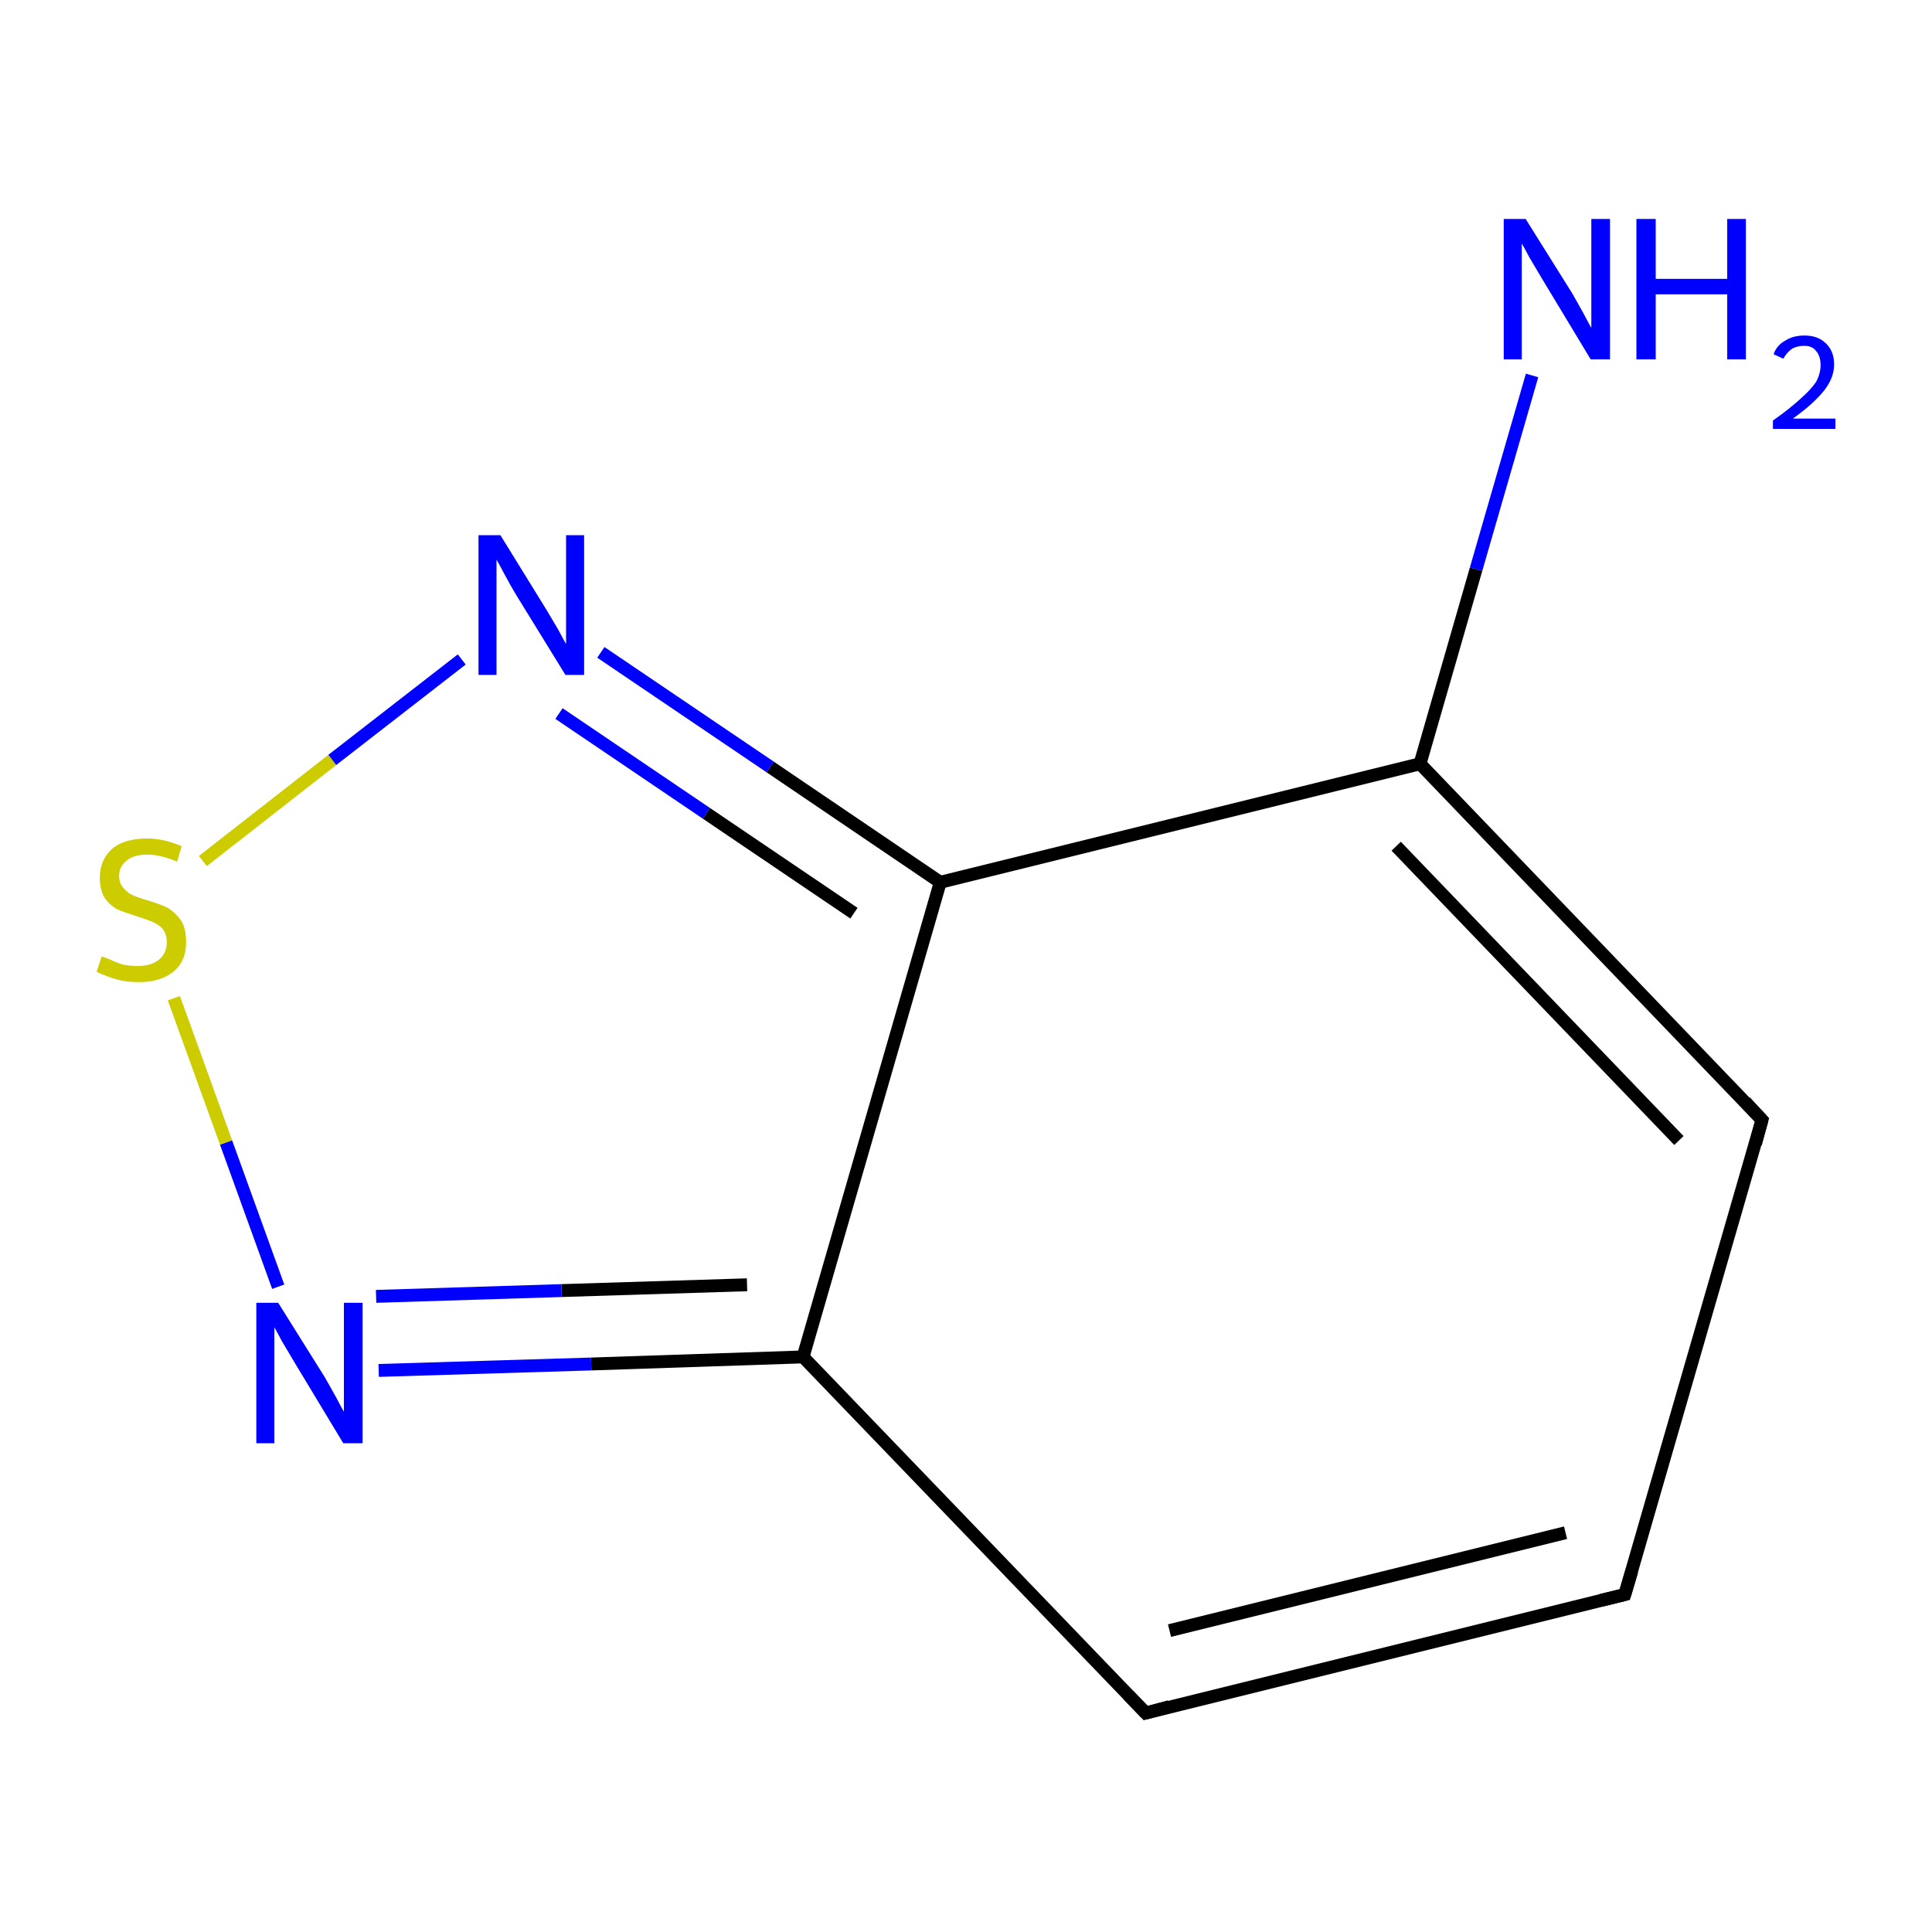 <?xml version='1.0' encoding='iso-8859-1'?>
<svg version='1.1' baseProfile='full'
              xmlns='http://www.w3.org/2000/svg'
                      xmlns:rdkit='http://www.rdkit.org/xml'
                      xmlns:xlink='http://www.w3.org/1999/xlink'
                  xml:space='preserve'
width='300px' height='300px' viewBox='0 0 300 300'>
<!-- END OF HEADER -->
<rect style='opacity:1.0;fill:#FFFFFF;stroke:none' width='300.0' height='300.0' x='0.0' y='0.0'> </rect>
<path class='bond-0 atom-0 atom-1' d='M 237.9,58.3 L 229.2,88.4' style='fill:none;fill-rule:evenodd;stroke:#0000FF;stroke-width:2.0px;stroke-linecap:butt;stroke-linejoin:miter;stroke-opacity:1' />
<path class='bond-0 atom-0 atom-1' d='M 229.2,88.4 L 220.5,118.6' style='fill:none;fill-rule:evenodd;stroke:#000000;stroke-width:2.0px;stroke-linecap:butt;stroke-linejoin:miter;stroke-opacity:1' />
<path class='bond-1 atom-1 atom-2' d='M 220.5,118.6 L 273.6,173.9' style='fill:none;fill-rule:evenodd;stroke:#000000;stroke-width:2.0px;stroke-linecap:butt;stroke-linejoin:miter;stroke-opacity:1' />
<path class='bond-1 atom-1 atom-2' d='M 216.8,131.4 L 260.7,177.1' style='fill:none;fill-rule:evenodd;stroke:#000000;stroke-width:2.0px;stroke-linecap:butt;stroke-linejoin:miter;stroke-opacity:1' />
<path class='bond-2 atom-2 atom-3' d='M 273.6,173.9 L 252.3,247.6' style='fill:none;fill-rule:evenodd;stroke:#000000;stroke-width:2.0px;stroke-linecap:butt;stroke-linejoin:miter;stroke-opacity:1' />
<path class='bond-3 atom-3 atom-4' d='M 252.3,247.6 L 177.9,266.0' style='fill:none;fill-rule:evenodd;stroke:#000000;stroke-width:2.0px;stroke-linecap:butt;stroke-linejoin:miter;stroke-opacity:1' />
<path class='bond-3 atom-3 atom-4' d='M 243.1,238.0 L 181.6,253.2' style='fill:none;fill-rule:evenodd;stroke:#000000;stroke-width:2.0px;stroke-linecap:butt;stroke-linejoin:miter;stroke-opacity:1' />
<path class='bond-4 atom-4 atom-5' d='M 177.9,266.0 L 124.7,210.7' style='fill:none;fill-rule:evenodd;stroke:#000000;stroke-width:2.0px;stroke-linecap:butt;stroke-linejoin:miter;stroke-opacity:1' />
<path class='bond-5 atom-5 atom-6' d='M 124.7,210.7 L 91.8,211.8' style='fill:none;fill-rule:evenodd;stroke:#000000;stroke-width:2.0px;stroke-linecap:butt;stroke-linejoin:miter;stroke-opacity:1' />
<path class='bond-5 atom-5 atom-6' d='M 91.8,211.8 L 58.8,212.8' style='fill:none;fill-rule:evenodd;stroke:#0000FF;stroke-width:2.0px;stroke-linecap:butt;stroke-linejoin:miter;stroke-opacity:1' />
<path class='bond-5 atom-5 atom-6' d='M 116.0,199.5 L 87.2,200.4' style='fill:none;fill-rule:evenodd;stroke:#000000;stroke-width:2.0px;stroke-linecap:butt;stroke-linejoin:miter;stroke-opacity:1' />
<path class='bond-5 atom-5 atom-6' d='M 87.2,200.4 L 58.4,201.3' style='fill:none;fill-rule:evenodd;stroke:#0000FF;stroke-width:2.0px;stroke-linecap:butt;stroke-linejoin:miter;stroke-opacity:1' />
<path class='bond-6 atom-6 atom-7' d='M 43.2,199.8 L 35.1,177.4' style='fill:none;fill-rule:evenodd;stroke:#0000FF;stroke-width:2.0px;stroke-linecap:butt;stroke-linejoin:miter;stroke-opacity:1' />
<path class='bond-6 atom-6 atom-7' d='M 35.1,177.4 L 27.0,155.0' style='fill:none;fill-rule:evenodd;stroke:#CCCC00;stroke-width:2.0px;stroke-linecap:butt;stroke-linejoin:miter;stroke-opacity:1' />
<path class='bond-7 atom-7 atom-8' d='M 31.5,133.7 L 51.6,118.0' style='fill:none;fill-rule:evenodd;stroke:#CCCC00;stroke-width:2.0px;stroke-linecap:butt;stroke-linejoin:miter;stroke-opacity:1' />
<path class='bond-7 atom-7 atom-8' d='M 51.6,118.0 L 71.7,102.4' style='fill:none;fill-rule:evenodd;stroke:#0000FF;stroke-width:2.0px;stroke-linecap:butt;stroke-linejoin:miter;stroke-opacity:1' />
<path class='bond-8 atom-8 atom-9' d='M 93.3,101.3 L 119.6,119.1' style='fill:none;fill-rule:evenodd;stroke:#0000FF;stroke-width:2.0px;stroke-linecap:butt;stroke-linejoin:miter;stroke-opacity:1' />
<path class='bond-8 atom-8 atom-9' d='M 119.6,119.1 L 146.0,137.0' style='fill:none;fill-rule:evenodd;stroke:#000000;stroke-width:2.0px;stroke-linecap:butt;stroke-linejoin:miter;stroke-opacity:1' />
<path class='bond-8 atom-8 atom-9' d='M 86.8,110.8 L 109.7,126.3' style='fill:none;fill-rule:evenodd;stroke:#0000FF;stroke-width:2.0px;stroke-linecap:butt;stroke-linejoin:miter;stroke-opacity:1' />
<path class='bond-8 atom-8 atom-9' d='M 109.7,126.3 L 132.6,141.8' style='fill:none;fill-rule:evenodd;stroke:#000000;stroke-width:2.0px;stroke-linecap:butt;stroke-linejoin:miter;stroke-opacity:1' />
<path class='bond-9 atom-9 atom-1' d='M 146.0,137.0 L 220.5,118.6' style='fill:none;fill-rule:evenodd;stroke:#000000;stroke-width:2.0px;stroke-linecap:butt;stroke-linejoin:miter;stroke-opacity:1' />
<path class='bond-10 atom-9 atom-5' d='M 146.0,137.0 L 124.7,210.7' style='fill:none;fill-rule:evenodd;stroke:#000000;stroke-width:2.0px;stroke-linecap:butt;stroke-linejoin:miter;stroke-opacity:1' />
<path d='M 271.0,171.1 L 273.6,173.9 L 272.6,177.6' style='fill:none;stroke:#000000;stroke-width:2.0px;stroke-linecap:butt;stroke-linejoin:miter;stroke-miterlimit:10;stroke-opacity:1;' />
<path d='M 253.4,243.9 L 252.3,247.6 L 248.6,248.5' style='fill:none;stroke:#000000;stroke-width:2.0px;stroke-linecap:butt;stroke-linejoin:miter;stroke-miterlimit:10;stroke-opacity:1;' />
<path d='M 181.6,265.0 L 177.9,266.0 L 175.2,263.2' style='fill:none;stroke:#000000;stroke-width:2.0px;stroke-linecap:butt;stroke-linejoin:miter;stroke-miterlimit:10;stroke-opacity:1;' />
<path class='atom-0' d='M 236.9 34.0
L 244.1 45.5
Q 244.8 46.7, 245.9 48.7
Q 247.0 50.8, 247.1 50.9
L 247.1 34.0
L 250.0 34.0
L 250.0 55.8
L 247.0 55.8
L 239.4 43.2
Q 238.5 41.7, 237.5 40.0
Q 236.6 38.3, 236.3 37.8
L 236.3 55.8
L 233.5 55.8
L 233.5 34.0
L 236.9 34.0
' fill='#0000FF'/>
<path class='atom-0' d='M 254.1 34.0
L 257.1 34.0
L 257.1 43.3
L 268.2 43.3
L 268.2 34.0
L 271.1 34.0
L 271.1 55.8
L 268.2 55.8
L 268.2 45.7
L 257.1 45.7
L 257.1 55.8
L 254.1 55.8
L 254.1 34.0
' fill='#0000FF'/>
<path class='atom-0' d='M 275.4 55.0
Q 275.9 53.6, 277.2 52.9
Q 278.4 52.1, 280.2 52.1
Q 282.3 52.1, 283.5 53.3
Q 284.8 54.5, 284.8 56.6
Q 284.8 58.7, 283.2 60.7
Q 281.6 62.7, 278.4 65.0
L 285.0 65.0
L 285.0 66.6
L 275.3 66.6
L 275.3 65.3
Q 278.0 63.4, 279.6 61.9
Q 281.2 60.5, 282.0 59.3
Q 282.7 58.0, 282.7 56.7
Q 282.7 55.3, 282.0 54.5
Q 281.4 53.7, 280.2 53.7
Q 279.0 53.7, 278.2 54.2
Q 277.5 54.7, 276.9 55.7
L 275.4 55.0
' fill='#0000FF'/>
<path class='atom-6' d='M 43.2 202.3
L 50.4 213.8
Q 51.1 215.0, 52.2 217.0
Q 53.3 219.1, 53.4 219.2
L 53.4 202.3
L 56.3 202.3
L 56.3 224.1
L 53.3 224.1
L 45.7 211.5
Q 44.8 210.0, 43.8 208.3
Q 42.9 206.6, 42.6 206.1
L 42.6 224.1
L 39.8 224.1
L 39.8 202.3
L 43.2 202.3
' fill='#0000FF'/>
<path class='atom-7' d='M 15.8 148.5
Q 16.1 148.6, 17.1 149.0
Q 18.1 149.5, 19.2 149.8
Q 20.3 150.0, 21.4 150.0
Q 23.5 150.0, 24.7 149.0
Q 25.9 148.0, 25.9 146.3
Q 25.9 145.1, 25.3 144.3
Q 24.7 143.6, 23.8 143.2
Q 22.9 142.8, 21.3 142.3
Q 19.4 141.7, 18.2 141.2
Q 17.1 140.6, 16.3 139.5
Q 15.5 138.3, 15.5 136.3
Q 15.5 133.6, 17.3 131.9
Q 19.2 130.2, 22.9 130.2
Q 25.4 130.2, 28.2 131.4
L 27.5 133.8
Q 24.9 132.7, 22.9 132.7
Q 20.8 132.7, 19.7 133.6
Q 18.5 134.5, 18.5 136.0
Q 18.5 137.1, 19.1 137.8
Q 19.7 138.6, 20.6 139.0
Q 21.5 139.4, 22.9 139.8
Q 24.9 140.4, 26.1 141.0
Q 27.2 141.7, 28.1 142.9
Q 28.9 144.1, 28.9 146.3
Q 28.9 149.3, 26.9 150.9
Q 24.9 152.5, 21.6 152.5
Q 19.6 152.5, 18.2 152.1
Q 16.7 151.7, 15.0 150.9
L 15.8 148.5
' fill='#CCCC00'/>
<path class='atom-8' d='M 77.7 83.1
L 84.8 94.6
Q 85.5 95.8, 86.7 97.8
Q 87.8 99.9, 87.9 100.0
L 87.9 83.1
L 90.7 83.1
L 90.7 104.8
L 87.8 104.8
L 80.1 92.3
Q 79.2 90.8, 78.3 89.1
Q 77.4 87.4, 77.1 86.9
L 77.1 104.8
L 74.3 104.8
L 74.3 83.1
L 77.7 83.1
' fill='#0000FF'/>
</svg>
